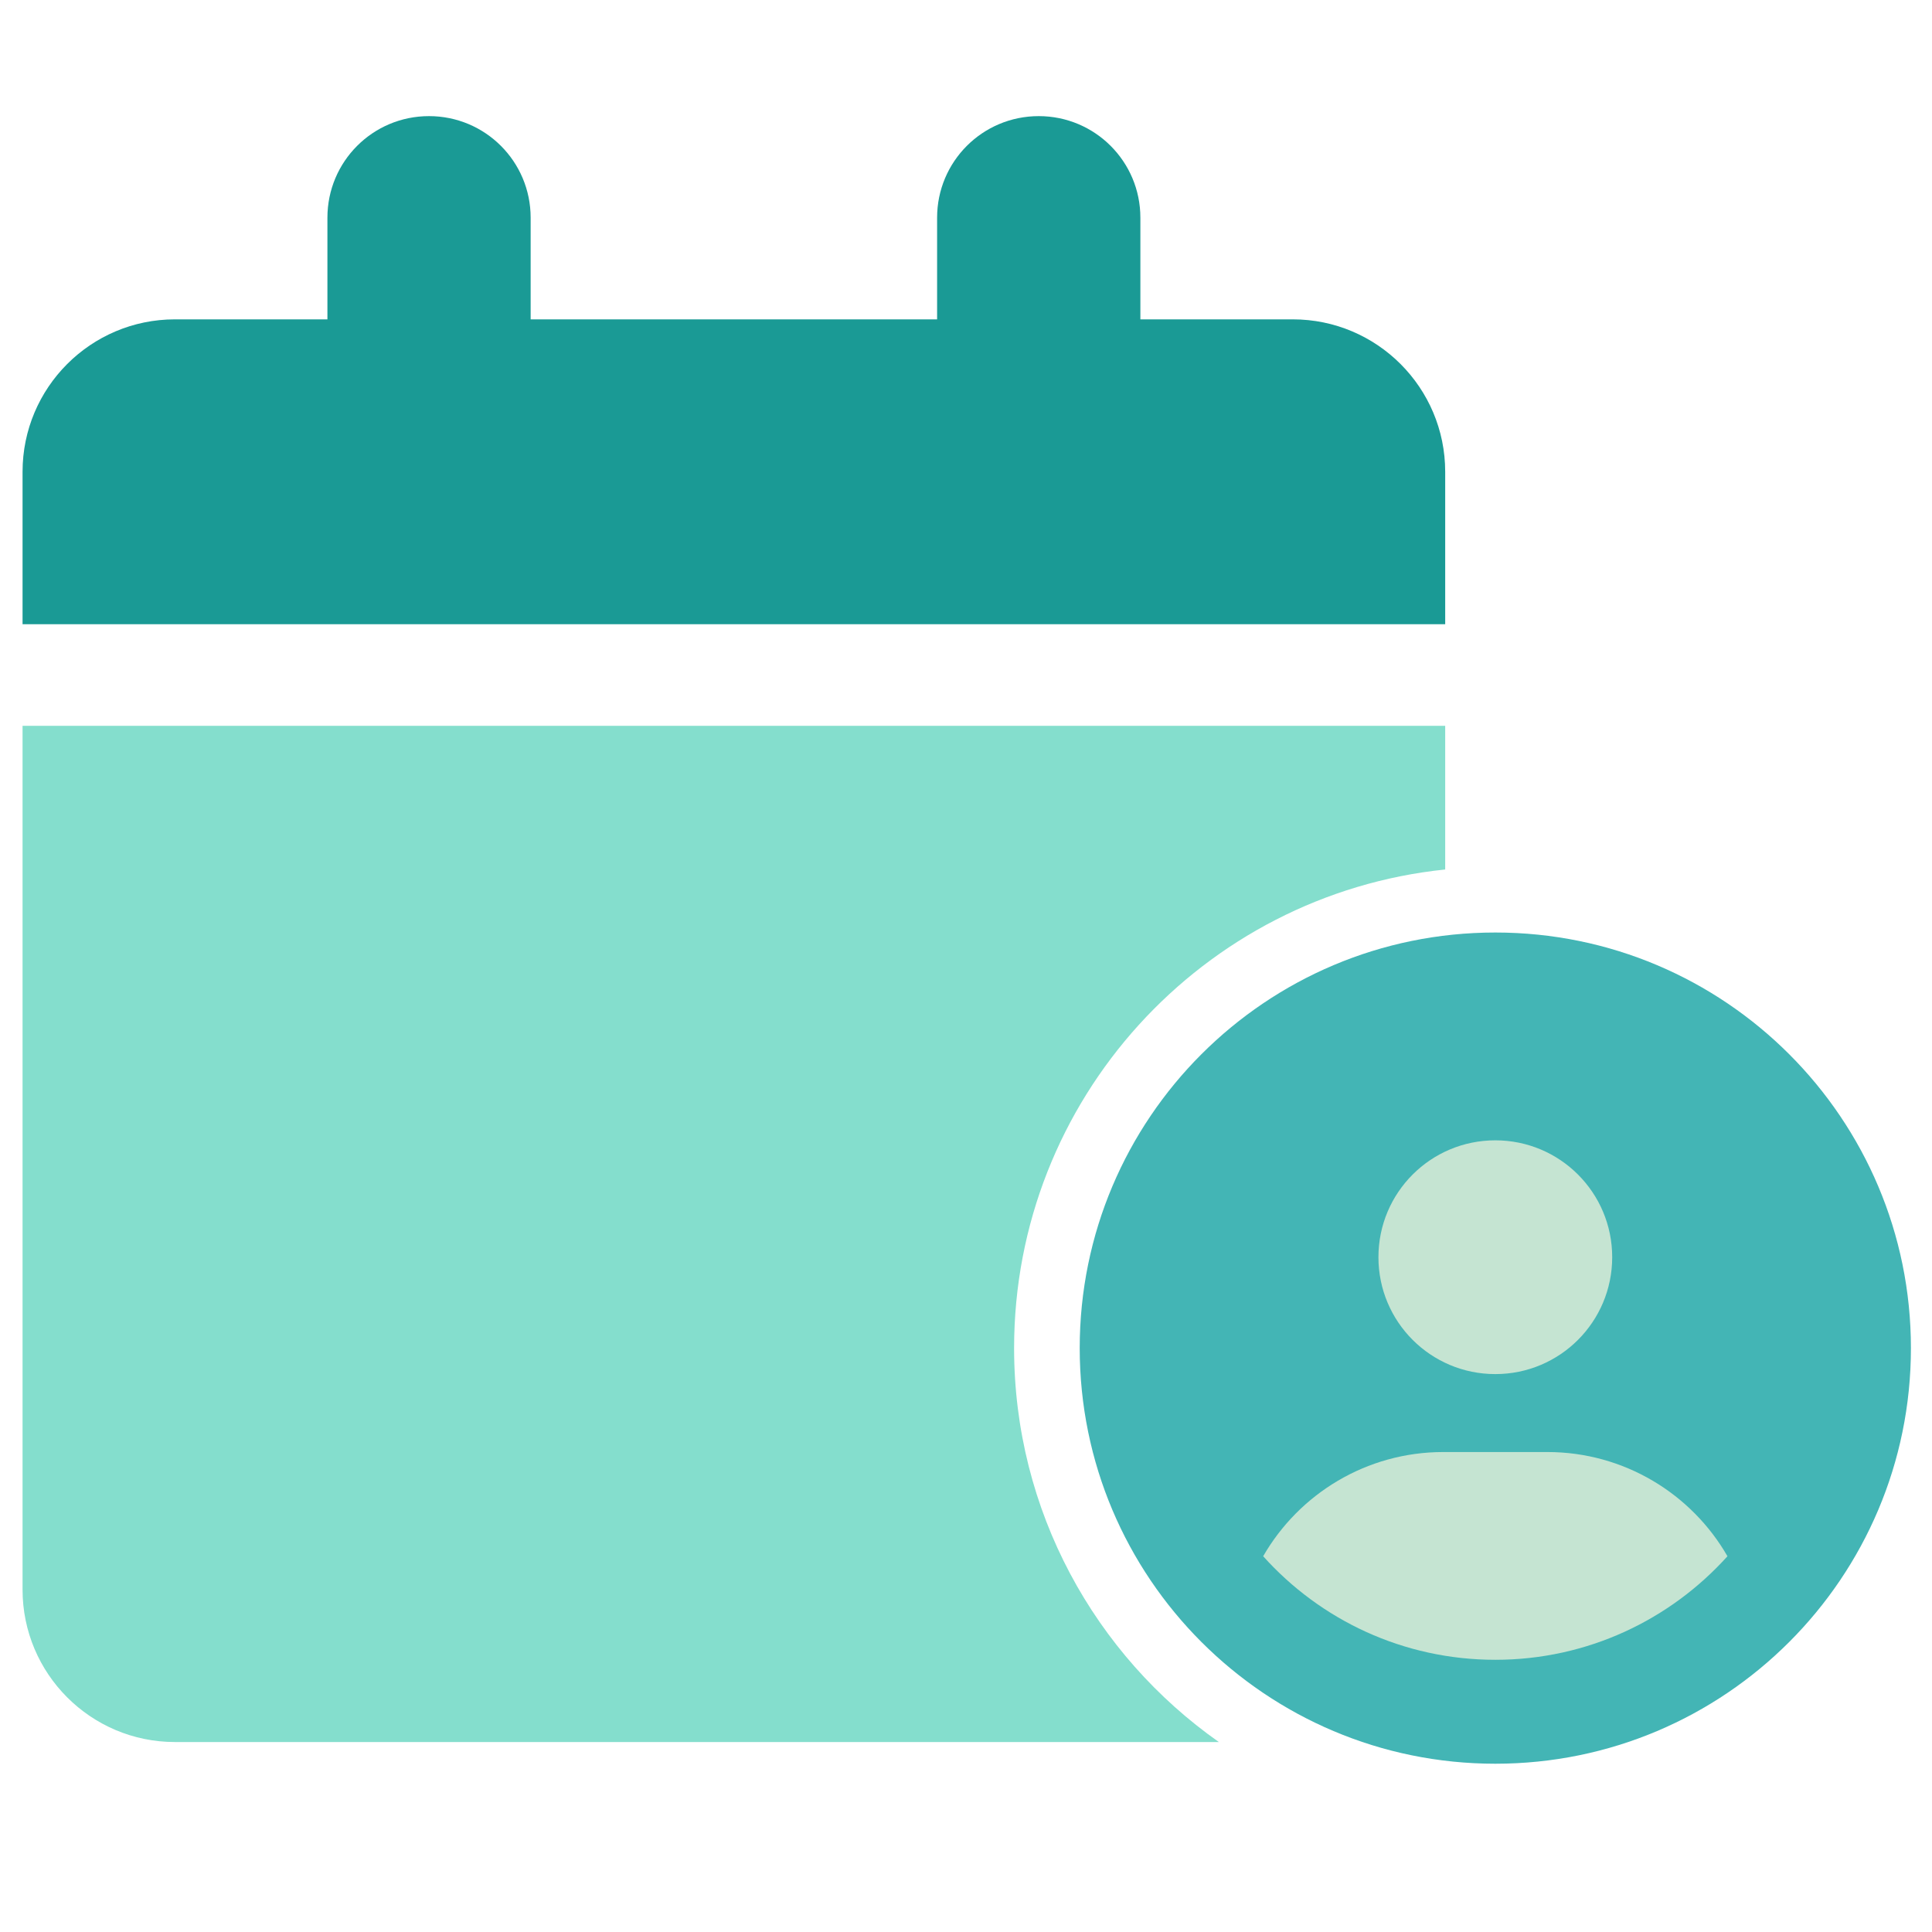 <?xml version="1.0" encoding="UTF-8"?>
<!DOCTYPE svg PUBLIC "-//W3C//DTD SVG 1.1//EN" "http://www.w3.org/Graphics/SVG/1.1/DTD/svg11.dtd">
<!-- Creator: CorelDRAW -->
<svg xmlns="http://www.w3.org/2000/svg" xml:space="preserve" width="472px" height="472px" version="1.1" style="shape-rendering:geometricPrecision; text-rendering:geometricPrecision; image-rendering:optimizeQuality; fill-rule:evenodd; clip-rule:evenodd"
viewBox="0 0 472 472"
 xmlns:xlink="http://www.w3.org/1999/xlink"
 xmlns:xodm="http://www.corel.com/coreldraw/odm/2003">
 <defs>
  <style type="text/css">
   <![CDATA[
    .fil3 {fill:#C5E4D2;fill-rule:nonzero}
    .fil2 {fill:#43B5B5;fill-rule:nonzero}
    .fil1 {fill:#1A9A95;fill-rule:nonzero}
    .fil0 {fill:#84DECD;fill-rule:nonzero}
   ]]>
  </style>
 </defs>
 <g id="Layer_x0020_1">
  <path class="fil0" d="M353.07 177.32l-347.56 0 0 211.03c0,20.56 16.68,37.24 37.23,37.24l255.04 0c-30.25,-21.27 -50.03,-56.44 -50.03,-96.24 0,-60.79 46.15,-110.81 105.32,-116.93l0 -35.1z"/>
  <path class="fil1" d="M79.99 53.19l0 24.83 -37.25 0c-20.55,0 -37.23,16.68 -37.23,37.24l0 37.24 347.56 0 0 -37.24c0,-20.56 -16.68,-37.24 -37.23,-37.24l-37.24 0 0 -24.83c0,-13.73 -11.1,-24.82 -24.83,-24.82 -13.73,0 -24.83,11.09 -24.83,24.82l0 24.83 -99.3 0 0 -24.83c0,-13.73 -11.1,-24.82 -24.83,-24.82 -13.73,0 -24.82,11.09 -24.82,24.82z"/>
  <path class="fil2" d="M466.85 329.35c0,56.08 -45.45,101.54 -101.53,101.54 -56.09,0 -101.54,-45.46 -101.54,-101.54 0,-56.08 45.45,-101.53 101.54,-101.53 56.08,0 101.53,45.45 101.53,101.53z"/>
  <path class="fil3" d="M365.32 335.7c15.78,0 28.55,-12.77 28.55,-28.56 0,-15.78 -12.77,-28.55 -28.55,-28.55 -15.79,0 -28.56,12.77 -28.56,28.55 0,15.79 12.77,28.56 28.56,28.56z"/>
  <path class="fil3" d="M422.03 380.2c-8.76,-15.23 -25.22,-25.46 -44.02,-25.46l-25.39 0c-18.8,0 -35.25,10.23 -44.02,25.46 13.96,15.55 34.19,25.3 56.72,25.3 22.52,0 42.75,-9.79 56.71,-25.3l0 0z"/>
 </g>
</svg>
